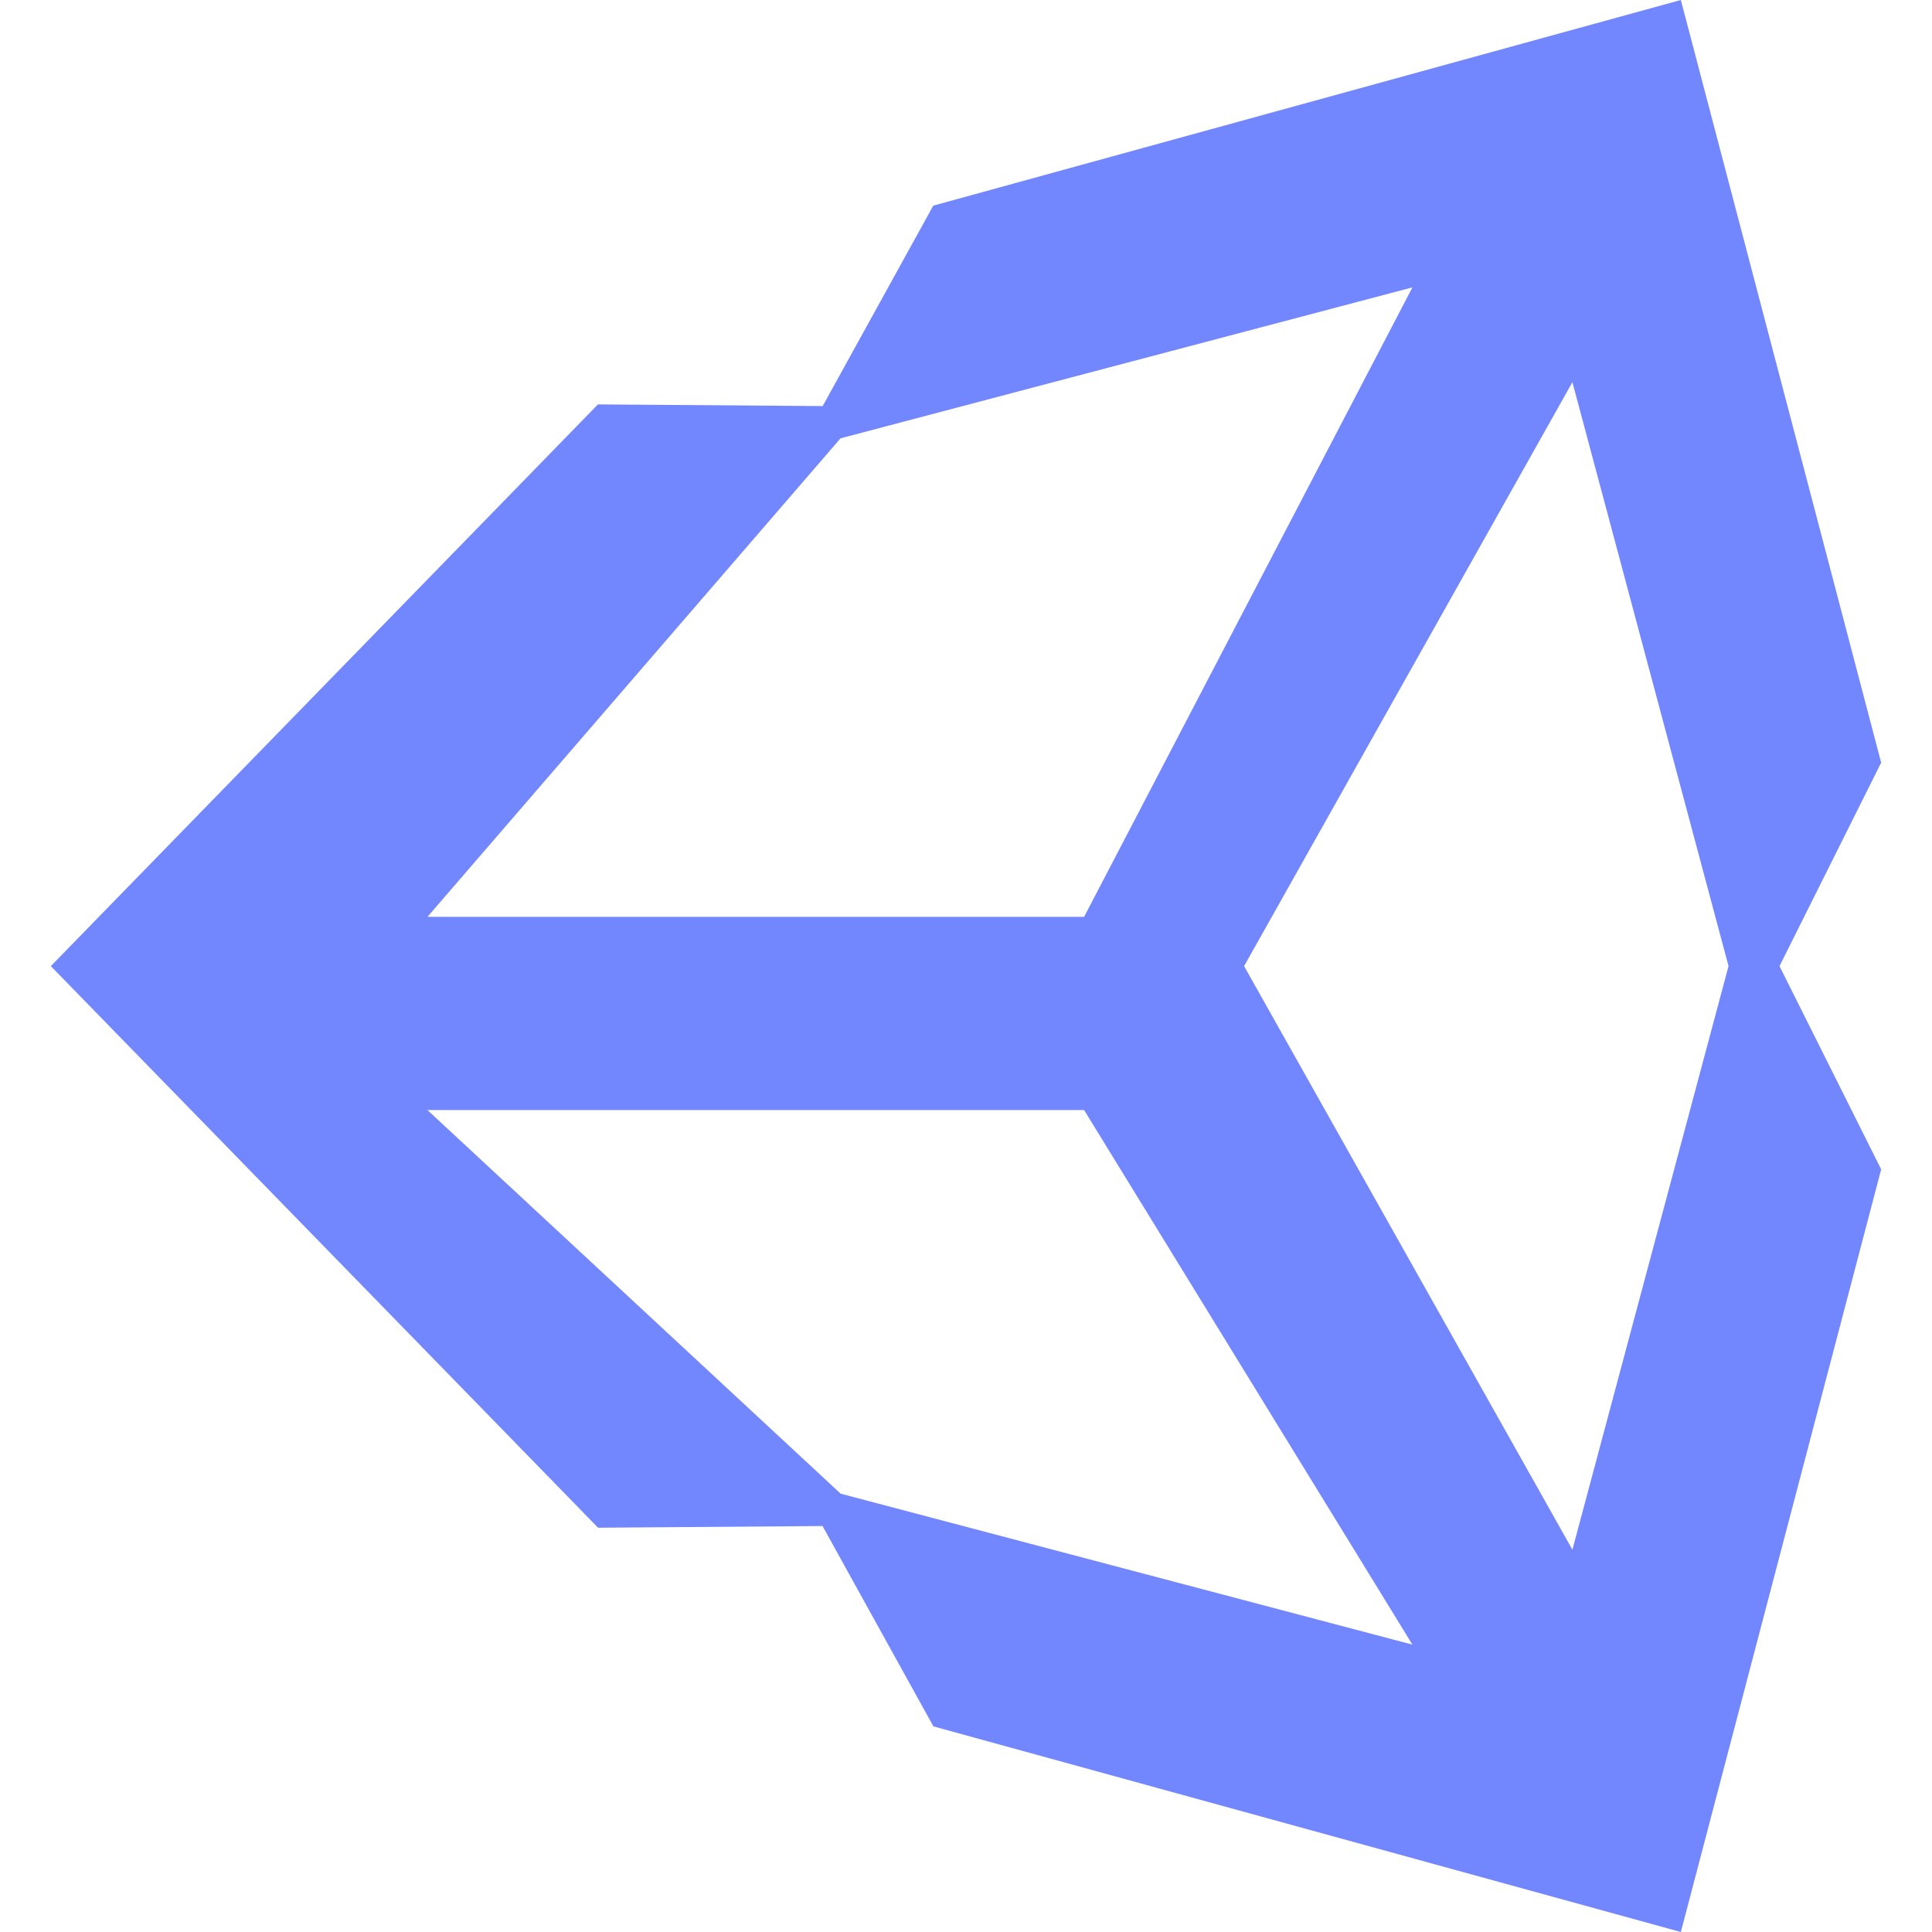 <svg xmlns="http://www.w3.org/2000/svg" style="isolation:isolate" width="16" height="16" viewBox="0 0 16 16">
 <path fill="#7287fd" d="M 10.303 8.001 L 13.022 3.165 L 14.315 8.001 L 13.022 12.834 L 10.303 8.001 Z M 8.978 9.193 L 11.697 13.62 L 6.962 12.37 L 3.54 9.193 L 8.978 9.193 Z M 11.697 2.38 L 8.978 7.593 L 3.54 7.593 L 6.961 3.63 L 11.697 2.38 Z M 15.579 6.316 L 13.92 0 L 7.729 1.703 L 6.813 3.363 L 4.952 3.349 L 0.421 8.001 L 4.953 12.652 L 4.953 12.652 L 6.812 12.638 L 7.73 14.297 L 13.92 16 L 15.579 9.684 L 14.737 8.001"/>
</svg>
